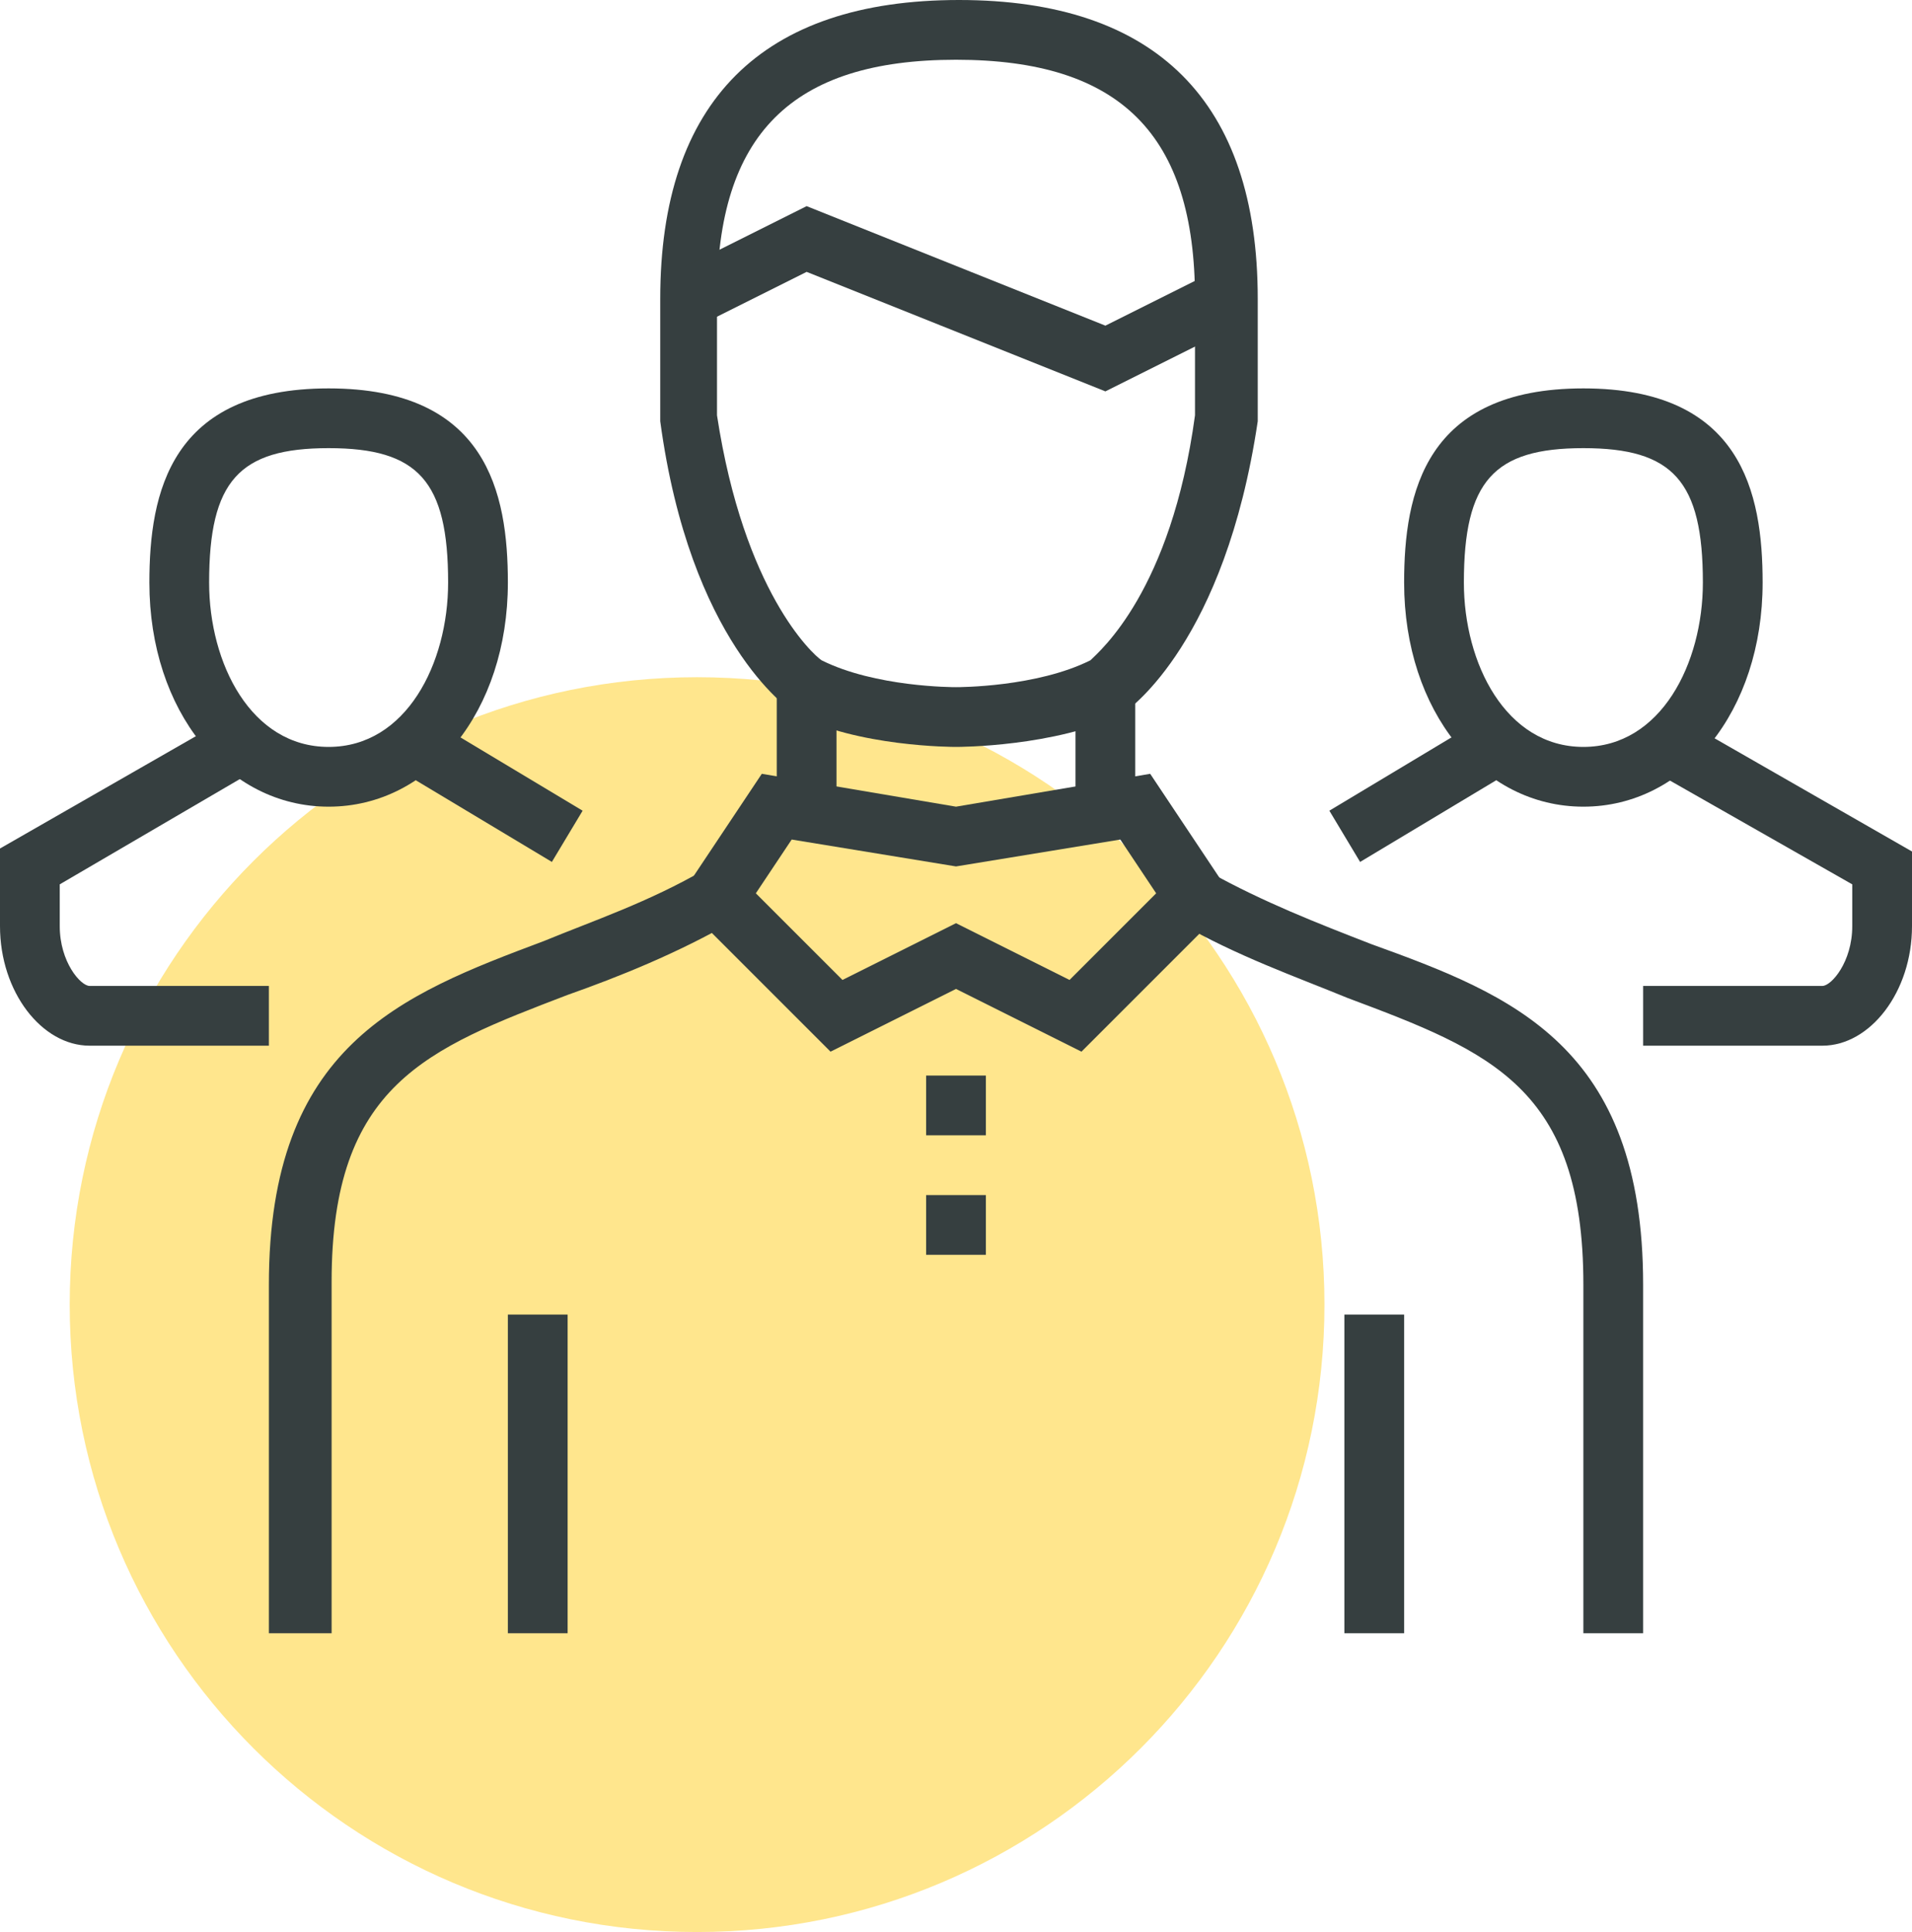 <svg width="96" height="97" viewBox="0 0 96 97" fill="none" xmlns="http://www.w3.org/2000/svg"><path d="M35 97c17.397 0 31.5-14.103 31.5-31.5S52.397 34 35 34 3.5 48.103 3.5 65.5 17.603 97 35 97z" fill="#FFE68D"/><path d="M79.5 40.5c-5.1 0-9-4.8-9-11.25 0-4.5 1.05-9.75 9-9.75s9 5.25 9 9.75c0 6.45-3.9 11.25-9 11.25zm0-18c-4.5 0-6 1.65-6 6.75 0 4.05 2.1 8.25 6 8.25s6-4.2 6-8.25c0-5.1-1.5-6.75-6-6.75z" fill="#363F40"/><path d="M74.206 36.225l-7.46 4.477 1.544 2.573 7.46-4.477-1.544-2.573zM91.5 52.5h-9v-3h9c.45 0 1.5-1.2 1.5-3v-2.1l-9.75-5.55 1.5-2.55L96 42.75v3.75c0 3.3-2.1 6-4.5 6zm-75-12c-5.1 0-9-4.8-9-11.25 0-4.5 1.05-9.75 9-9.75s9 5.25 9 9.75c0 6.45-3.9 11.25-9 11.25zm0-18c-4.5 0-6 1.65-6 6.75 0 4.05 2.1 8.25 6 8.25s6-4.2 6-8.25c0-5.1-1.5-6.75-6-6.75z" fill="#363F40"/><path d="M21.793 36.226l-1.544 2.572 7.46 4.476 1.544-2.572-7.46-4.476zM13.5 52.5h-9c-2.4 0-4.5-2.7-4.5-6v-3.9l11.25-6.45 1.5 2.55L3 44.4v2.1c0 1.8 1.05 3 1.5 3h9v3zm3 29.5h-3V64.5c0-12 6.6-14.55 13.8-17.25 2.55-1.05 5.25-1.95 8.1-3.6l1.5 2.55c-2.85 1.65-5.85 2.85-8.4 3.75-7.05 2.7-11.85 4.5-11.85 14.4V82h-.15zm66 0h-3V64.5c0-9.9-4.65-11.7-11.85-14.4-2.55-1.05-5.55-2.1-8.4-3.75l1.5-2.55c2.7 1.5 5.4 2.55 8.1 3.6 7.05 2.55 13.65 5.1 13.65 17.1V82z" fill="#363F40"/><path d="M54.3 52.8L48 49.65l-6.3 3.15-7.65-7.65 4.2-6.3L48 40.5l9.75-1.65 4.2 6.3-7.65 7.65zM48 46.35l5.7 2.85 4.35-4.35-1.8-2.7L48 43.5l-8.25-1.35-1.8 2.7 4.35 4.35 5.7-2.85z" fill="#363F40"/><path d="M57 34.5h-3v6h3v-6zm-15 0h-3v6h3v-6zM49.5 60h-3v3h3v-3zm0-6h-3v3h3v-3z" fill="#363F40"/><path d="M48 37.5c-.15 0-4.95 0-8.1-1.65l-.15-.15c-.15-.15-5.1-3.45-6.6-14.55V15c0-9.9 5.1-15 15-15s15 5.1 15 15v6.15c-1.65 11.1-6.45 14.4-6.6 14.55l-.15.15c-3.45 1.65-8.25 1.65-8.4 1.65zm-6.75-4.35c2.7 1.35 6.6 1.35 6.75 1.35.15 0 4.05 0 6.75-1.35.45-.45 4.05-3.45 5.25-12.3V15c0-8.25-3.75-12-12-12S36 6.75 36 15v5.85c1.35 8.85 4.8 12 5.25 12.3z" fill="#363F40"/><path d="M55.5 19.65l-15-6-5.4 2.7-1.2-2.7 6.6-3.3 15 6 5.4-2.7 1.2 2.7-6.6 3.3zM28.5 66h-3v16h3V66zm42 0h-3v16h3V66z" fill="#363F40"/></svg>